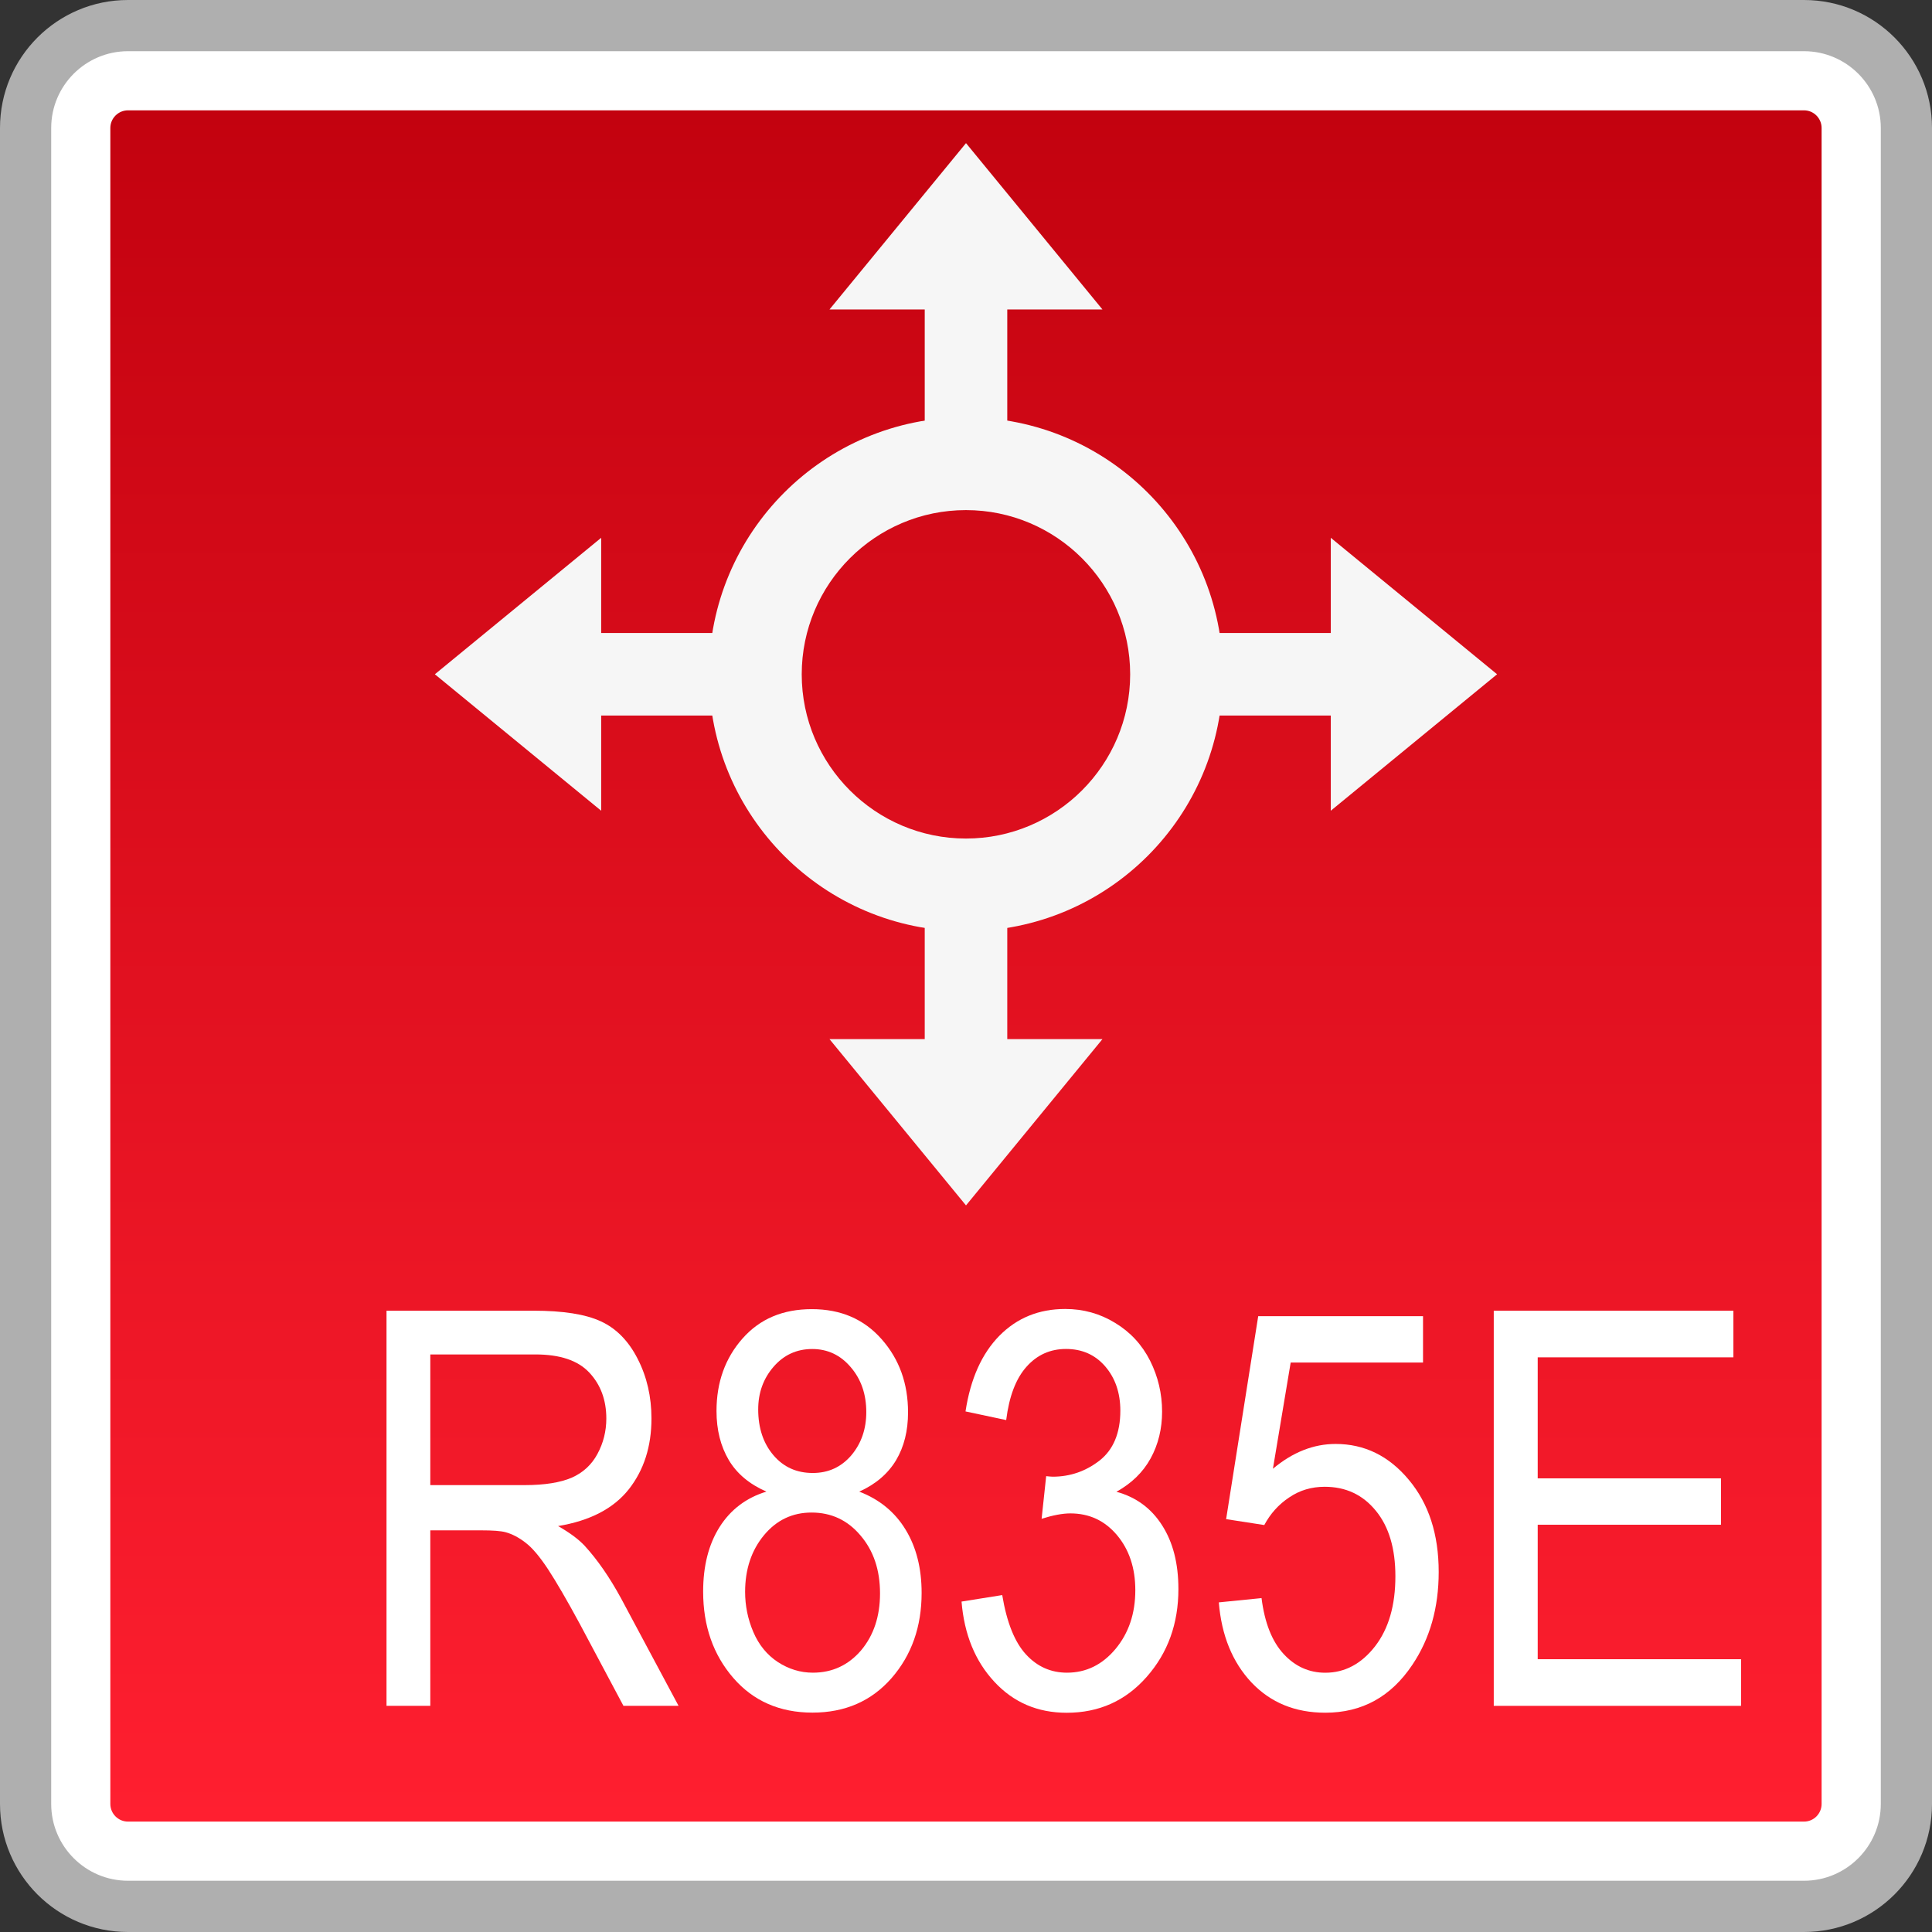 <?xml version="1.0" encoding="utf-8"?>
<!-- Generator: Adobe Illustrator 18.0.0, SVG Export Plug-In . SVG Version: 6.00 Build 0)  -->
<!DOCTYPE svg PUBLIC "-//W3C//DTD SVG 1.1//EN" "http://www.w3.org/Graphics/SVG/1.1/DTD/svg11.dtd">
<svg version="1.1" id="图层_1" xmlns="http://www.w3.org/2000/svg" xmlns:xlink="http://www.w3.org/1999/xlink" x="0px" y="0px"
	 width="36px" height="36px" viewBox="0 0 36 36" enable-background="new 0 0 36 36" xml:space="preserve">
<rect x="0" y="0" width="36" height="36" fill="#333333" stroke="none"/>
<g>
	<g>
		<g>
			<path fill="#FFFFFF" d="M2.386,35.522c-1.053,0-1.908-0.855-1.908-1.908V2.385c0-1.052,0.855-1.908,1.908-1.908h31.229
				c1.053,0,1.908,0.856,1.908,1.908v31.229c0,1.053-0.855,1.908-1.908,1.908H2.386z"/>
			<path fill="#AFAFAF" d="M33.615,0.954c0.789,0,1.431,0.642,1.431,1.431v31.229c0,0.789-0.642,1.431-1.431,1.431H2.385
				c-0.789,0-1.431-0.642-1.431-1.431V2.385c0-0.789,0.642-1.431,1.431-1.431H33.615 M33.615,0H2.385C1.068,0,0,1.068,0,2.385
				v31.229C0,34.932,1.068,36,2.385,36h31.229C34.932,36,36,34.932,36,33.615V2.385C36,1.068,34.932,0,33.615,0L33.615,0z"/>
		</g>
		<g>
			<linearGradient id="SVGID_1_" gradientUnits="userSpaceOnUse" x1="18" y1="33.943" x2="18" y2="2.057">
				<stop  offset="0" style="stop-color:#FF1F30"/>
				<stop  offset="1" style="stop-color:#C3020F"/>
			</linearGradient>
			<path fill="url(#SVGID_1_)" d="M2.385,33.943c-0.181,0-0.329-0.148-0.329-0.329V2.385c0-0.181,0.148-0.329,0.329-0.329h31.23
				c0.181,0,0.328,0.148,0.328,0.329v31.229c0,0.181-0.147,0.329-0.328,0.329H2.385z"/>
		</g>
		<g>
			<g>
				<g>
					<polygon fill="#F6F6F6" points="27.896,12.564 24.797,10.021 24.797,15.107 					"/>
					<rect x="21.232" y="11.795" fill="#F6F6F6" width="4.128" height="1.538"/>
				</g>
				<g>
					<polygon fill="#F6F6F6" points="8.103,12.564 11.202,10.021 11.202,15.107 					"/>
					<rect x="10.639" y="11.795" fill="#F6F6F6" width="4.128" height="1.538"/>
				</g>
			</g>
			<g>
				<g>
					<polygon fill="#F6F6F6" points="18,2.667 15.456,5.767 20.543,5.767 					"/>
					<rect x="17.231" y="5.204" fill="#F6F6F6" width="1.538" height="4.128"/>
				</g>
				<g>
					<polygon fill="#F6F6F6" points="18,22.461 15.456,19.362 20.543,19.362 					"/>
					<rect x="17.231" y="15.797" fill="#F6F6F6" width="1.538" height="4.128"/>
				</g>
			</g>
			<path fill="#F6F6F6" d="M17.999,9.505c1.687,0,3.06,1.373,3.06,3.06s-1.373,3.06-3.06,3.06c-1.687,0-3.06-1.373-3.06-3.06
				S16.312,9.505,17.999,9.505 M17.999,7.776c-2.644,0-4.788,2.144-4.788,4.788s2.144,4.788,4.788,4.788s4.788-2.144,4.788-4.788
				S20.644,7.776,17.999,7.776L17.999,7.776z"/>
		</g>
	</g>
	<g>
		<path fill="#FFFFFF" d="M7.202,31.786v-7.363h2.737c0.552,0,0.969,0.065,1.256,0.198c0.286,0.131,0.517,0.364,0.688,0.701
			c0.171,0.334,0.256,0.703,0.256,1.11c0,0.522-0.141,0.962-0.424,1.321c-0.284,0.357-0.723,0.585-1.316,0.683
			c0.216,0.123,0.382,0.246,0.495,0.367c0.239,0.261,0.465,0.588,0.678,0.979l1.072,2.004h-1.027l-0.816-1.532
			c-0.239-0.442-0.437-0.781-0.59-1.015c-0.156-0.236-0.294-0.399-0.417-0.492c-0.121-0.095-0.246-0.161-0.372-0.196
			c-0.093-0.025-0.244-0.035-0.455-0.035H8.018v3.27H7.202z M8.018,27.673h1.758c0.374,0,0.665-0.048,0.876-0.138
			c0.211-0.093,0.372-0.241,0.48-0.442c0.11-0.203,0.166-0.424,0.166-0.66c0-0.349-0.108-0.635-0.319-0.859
			c-0.213-0.226-0.547-0.336-1.004-0.336H8.018V27.673z"/>
		<path fill="#FFFFFF" d="M14.281,27.794c-0.316-0.138-0.55-0.334-0.701-0.588c-0.151-0.256-0.229-0.56-0.229-0.914
			c0-0.537,0.163-0.987,0.485-1.351c0.324-0.367,0.753-0.547,1.291-0.547c0.54,0,0.972,0.186,1.301,0.56
			c0.329,0.372,0.492,0.826,0.492,1.364c0,0.342-0.073,0.638-0.223,0.891c-0.151,0.251-0.379,0.447-0.686,0.585
			c0.379,0.146,0.668,0.384,0.866,0.713c0.198,0.326,0.296,0.718,0.296,1.175c0,0.628-0.186,1.158-0.56,1.587
			c-0.374,0.427-0.864,0.643-1.474,0.643c-0.61,0-1.102-0.216-1.474-0.645c-0.374-0.432-0.563-0.967-0.563-1.61
			c0-0.48,0.103-0.881,0.306-1.203C13.613,28.13,13.904,27.909,14.281,27.794z M13.884,29.662c0,0.256,0.05,0.507,0.153,0.748
			c0.103,0.241,0.256,0.427,0.457,0.56c0.203,0.131,0.419,0.198,0.653,0.198c0.362,0,0.663-0.141,0.899-0.417
			c0.234-0.279,0.352-0.633,0.352-1.06c0-0.437-0.121-0.796-0.364-1.08c-0.241-0.286-0.545-0.427-0.912-0.427
			c-0.357,0-0.653,0.141-0.886,0.422S13.884,29.24,13.884,29.662z M14.128,26.262c0,0.347,0.095,0.633,0.284,0.854
			c0.188,0.221,0.432,0.331,0.733,0.331c0.291,0,0.53-0.11,0.718-0.329c0.186-0.221,0.279-0.49,0.279-0.806
			c0-0.331-0.095-0.61-0.289-0.836c-0.191-0.226-0.432-0.339-0.718-0.339c-0.289,0-0.53,0.11-0.721,0.331
			C14.223,25.689,14.128,25.953,14.128,26.262z"/>
		<path fill="#FFFFFF" d="M17.917,29.843l0.758-0.121c0.085,0.512,0.234,0.881,0.444,1.107c0.208,0.226,0.462,0.339,0.763,0.339
			c0.357,0,0.658-0.148,0.904-0.442c0.246-0.296,0.369-0.66,0.369-1.095c0-0.417-0.116-0.758-0.342-1.027
			c-0.229-0.271-0.517-0.404-0.869-0.404c-0.143,0-0.321,0.033-0.535,0.1l0.085-0.794c0.05,0.005,0.09,0.01,0.121,0.01
			c0.324,0,0.615-0.1,0.874-0.301c0.256-0.201,0.387-0.512,0.387-0.929c0-0.331-0.095-0.608-0.281-0.824
			c-0.188-0.218-0.432-0.326-0.731-0.326c-0.294,0-0.54,0.11-0.736,0.331c-0.198,0.221-0.324,0.552-0.379,0.994l-0.758-0.161
			c0.093-0.608,0.304-1.077,0.63-1.409c0.329-0.334,0.738-0.5,1.228-0.5c0.336,0,0.645,0.085,0.929,0.259
			c0.284,0.171,0.502,0.407,0.653,0.706c0.148,0.296,0.223,0.613,0.223,0.949c0,0.316-0.07,0.608-0.213,0.869
			c-0.143,0.261-0.357,0.467-0.638,0.623c0.367,0.1,0.65,0.309,0.851,0.625c0.203,0.316,0.304,0.711,0.304,1.188
			c0,0.643-0.196,1.188-0.59,1.635c-0.392,0.447-0.889,0.67-1.492,0.67c-0.542,0-0.992-0.193-1.348-0.578
			C18.171,30.953,17.967,30.455,17.917,29.843z"/>
		<path fill="#FFFFFF" d="M22.711,29.858l0.796-0.08c0.058,0.462,0.196,0.809,0.412,1.042c0.213,0.231,0.472,0.349,0.776,0.349
			c0.364,0,0.673-0.166,0.927-0.492c0.254-0.329,0.379-0.763,0.379-1.306c0-0.517-0.121-0.924-0.364-1.22
			c-0.244-0.299-0.56-0.447-0.954-0.447c-0.244,0-0.465,0.065-0.66,0.198c-0.198,0.131-0.352,0.304-0.465,0.515l-0.711-0.11
			l0.598-3.782h3.071v0.864h-2.466l-0.331,1.979c0.369-0.309,0.758-0.462,1.168-0.462c0.537,0,0.992,0.221,1.364,0.668
			c0.372,0.444,0.557,1.017,0.557,1.718c0,0.665-0.163,1.241-0.49,1.728c-0.397,0.595-0.937,0.894-1.622,0.894
			c-0.563,0-1.02-0.188-1.376-0.563C22.965,30.973,22.761,30.475,22.711,29.858z"/>
		<path fill="#FFFFFF" d="M27.834,31.786v-7.363h4.465v0.869h-3.646v2.255h3.415v0.864h-3.415v2.506h3.789v0.869H27.834z"/>
	</g>
</g>
</svg>
